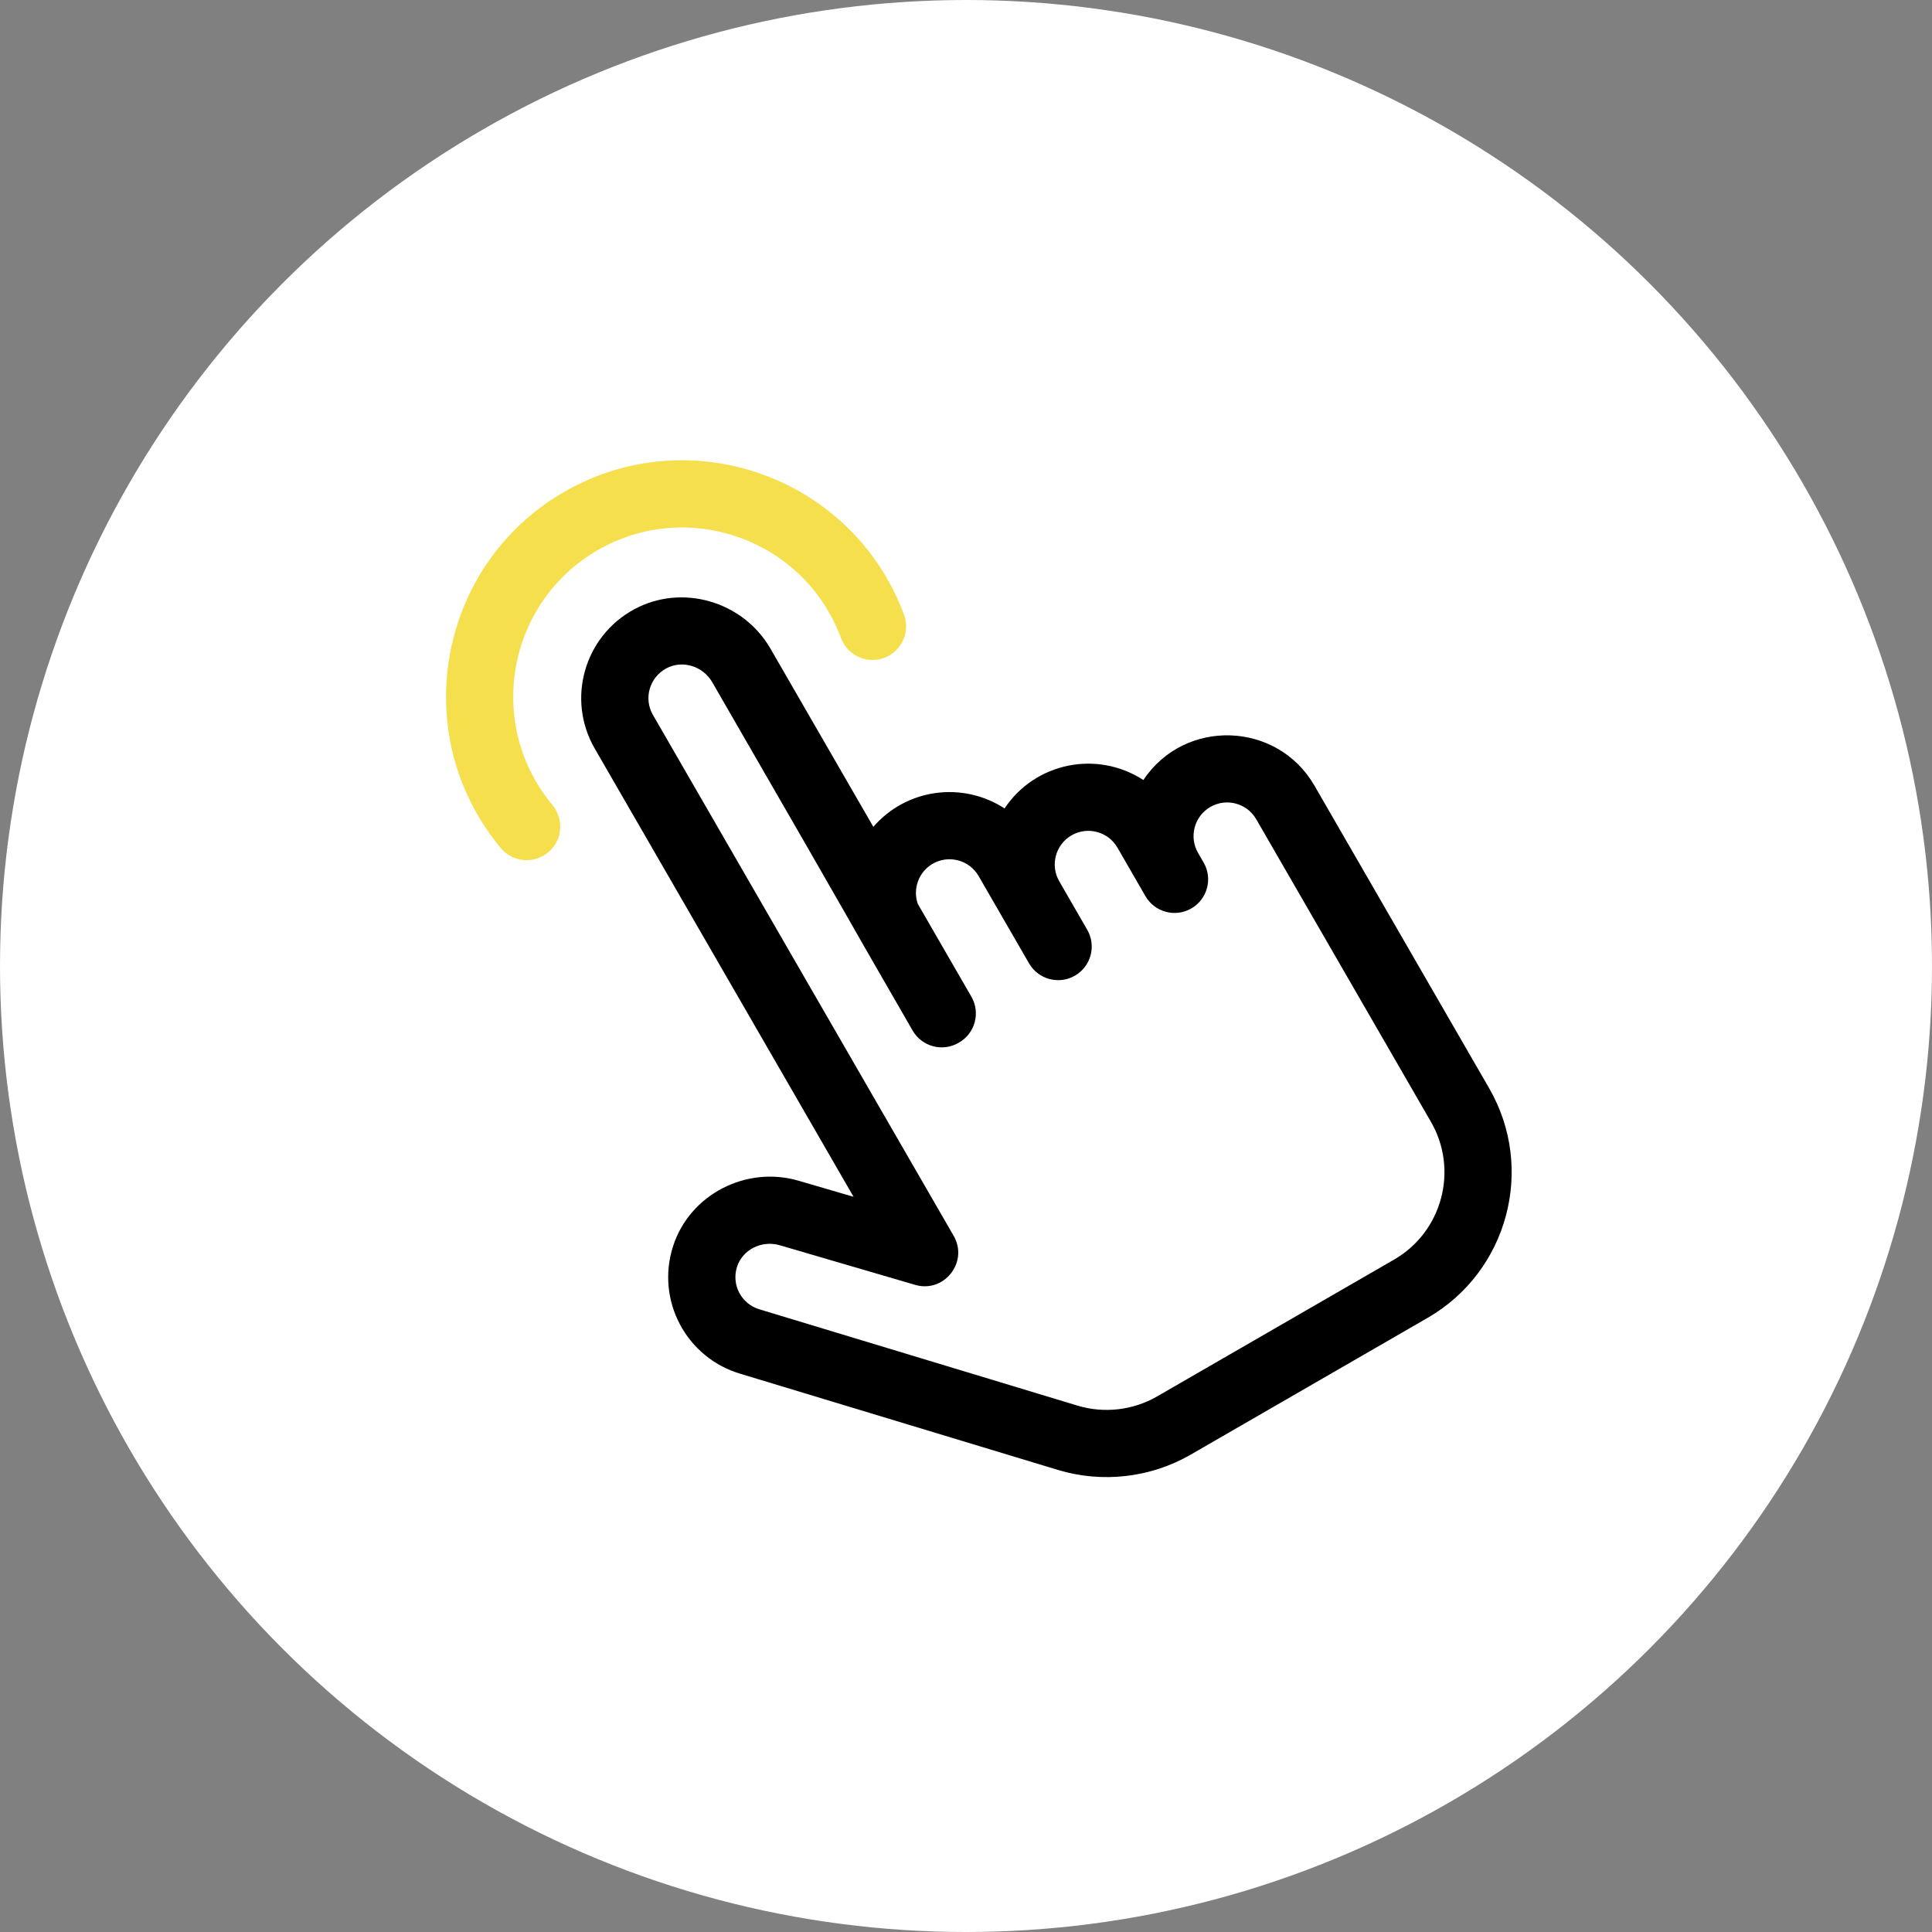 <svg width="70" height="70" viewBox="0 0 70 70" fill="none" xmlns="http://www.w3.org/2000/svg">
<rect x="0" y="0" width="70" height="70" fill="#808080" stroke="none"/>
<circle cx="35" cy="35" r="35" fill="white"/>
<path d="M19.861 30.884C20.378 30.454 20.447 29.686 20.017 29.169C17.577 26.24 18.376 21.827 21.657 19.932C24.928 18.044 29.145 19.542 30.471 23.117C30.705 23.747 31.405 24.069 32.036 23.835C32.667 23.602 32.988 22.901 32.754 22.27C30.909 17.295 25.024 15.177 20.439 17.823C15.86 20.468 14.735 26.632 18.146 30.728C18.578 31.246 19.346 31.313 19.861 30.884Z" fill="#F5DF4D"/>
<path d="M41.426 28.262C39.74 27.167 37.5 27.634 36.397 29.291C34.864 28.296 32.837 28.578 31.643 29.958L27.915 23.501C26.921 21.78 24.707 21.14 22.98 22.075C21.169 23.054 20.517 25.333 21.547 27.119L30.926 43.362L28.938 42.781C27.031 42.222 24.989 43.284 24.388 45.148C23.753 47.115 24.866 49.197 26.831 49.776L38.334 53.259C39.938 53.744 41.69 53.542 43.142 52.704L51.728 47.747C54.635 46.068 55.634 42.338 53.956 39.431L47.625 28.465C46.276 26.129 42.924 26.013 41.426 28.262V28.262ZM51.847 40.648C52.854 42.393 52.254 44.631 50.51 45.638L41.924 50.595C41.053 51.098 40.002 51.219 39.039 50.928C38.998 50.916 27.562 47.453 27.521 47.441C26.866 47.249 26.492 46.556 26.705 45.896C26.905 45.276 27.6 44.926 28.254 45.118L33.157 46.553C34.208 46.861 35.101 45.725 34.553 44.776L23.656 25.901C23.314 25.309 23.529 24.547 24.14 24.217C24.718 23.904 25.465 24.129 25.806 24.718C32.504 36.321 29.448 31.073 33.066 37.339C33.403 37.923 34.154 38.124 34.739 37.779C35.33 37.445 35.532 36.695 35.194 36.11L33.252 32.747C33.066 32.206 33.281 31.591 33.794 31.295C34.375 30.96 35.122 31.16 35.457 31.741L37.284 34.904C37.62 35.486 38.364 35.686 38.947 35.35C39.529 35.014 39.729 34.269 39.392 33.687L38.378 31.929C38.042 31.348 38.242 30.602 38.824 30.266C39.405 29.93 40.151 30.13 40.487 30.712L41.501 32.469C41.837 33.051 42.582 33.251 43.164 32.915C43.747 32.578 43.946 31.834 43.61 31.252L43.407 30.9C43.072 30.319 43.272 29.573 43.853 29.237C44.434 28.901 45.18 29.101 45.516 29.683L51.847 40.648Z" fill="black"/>
</svg>
